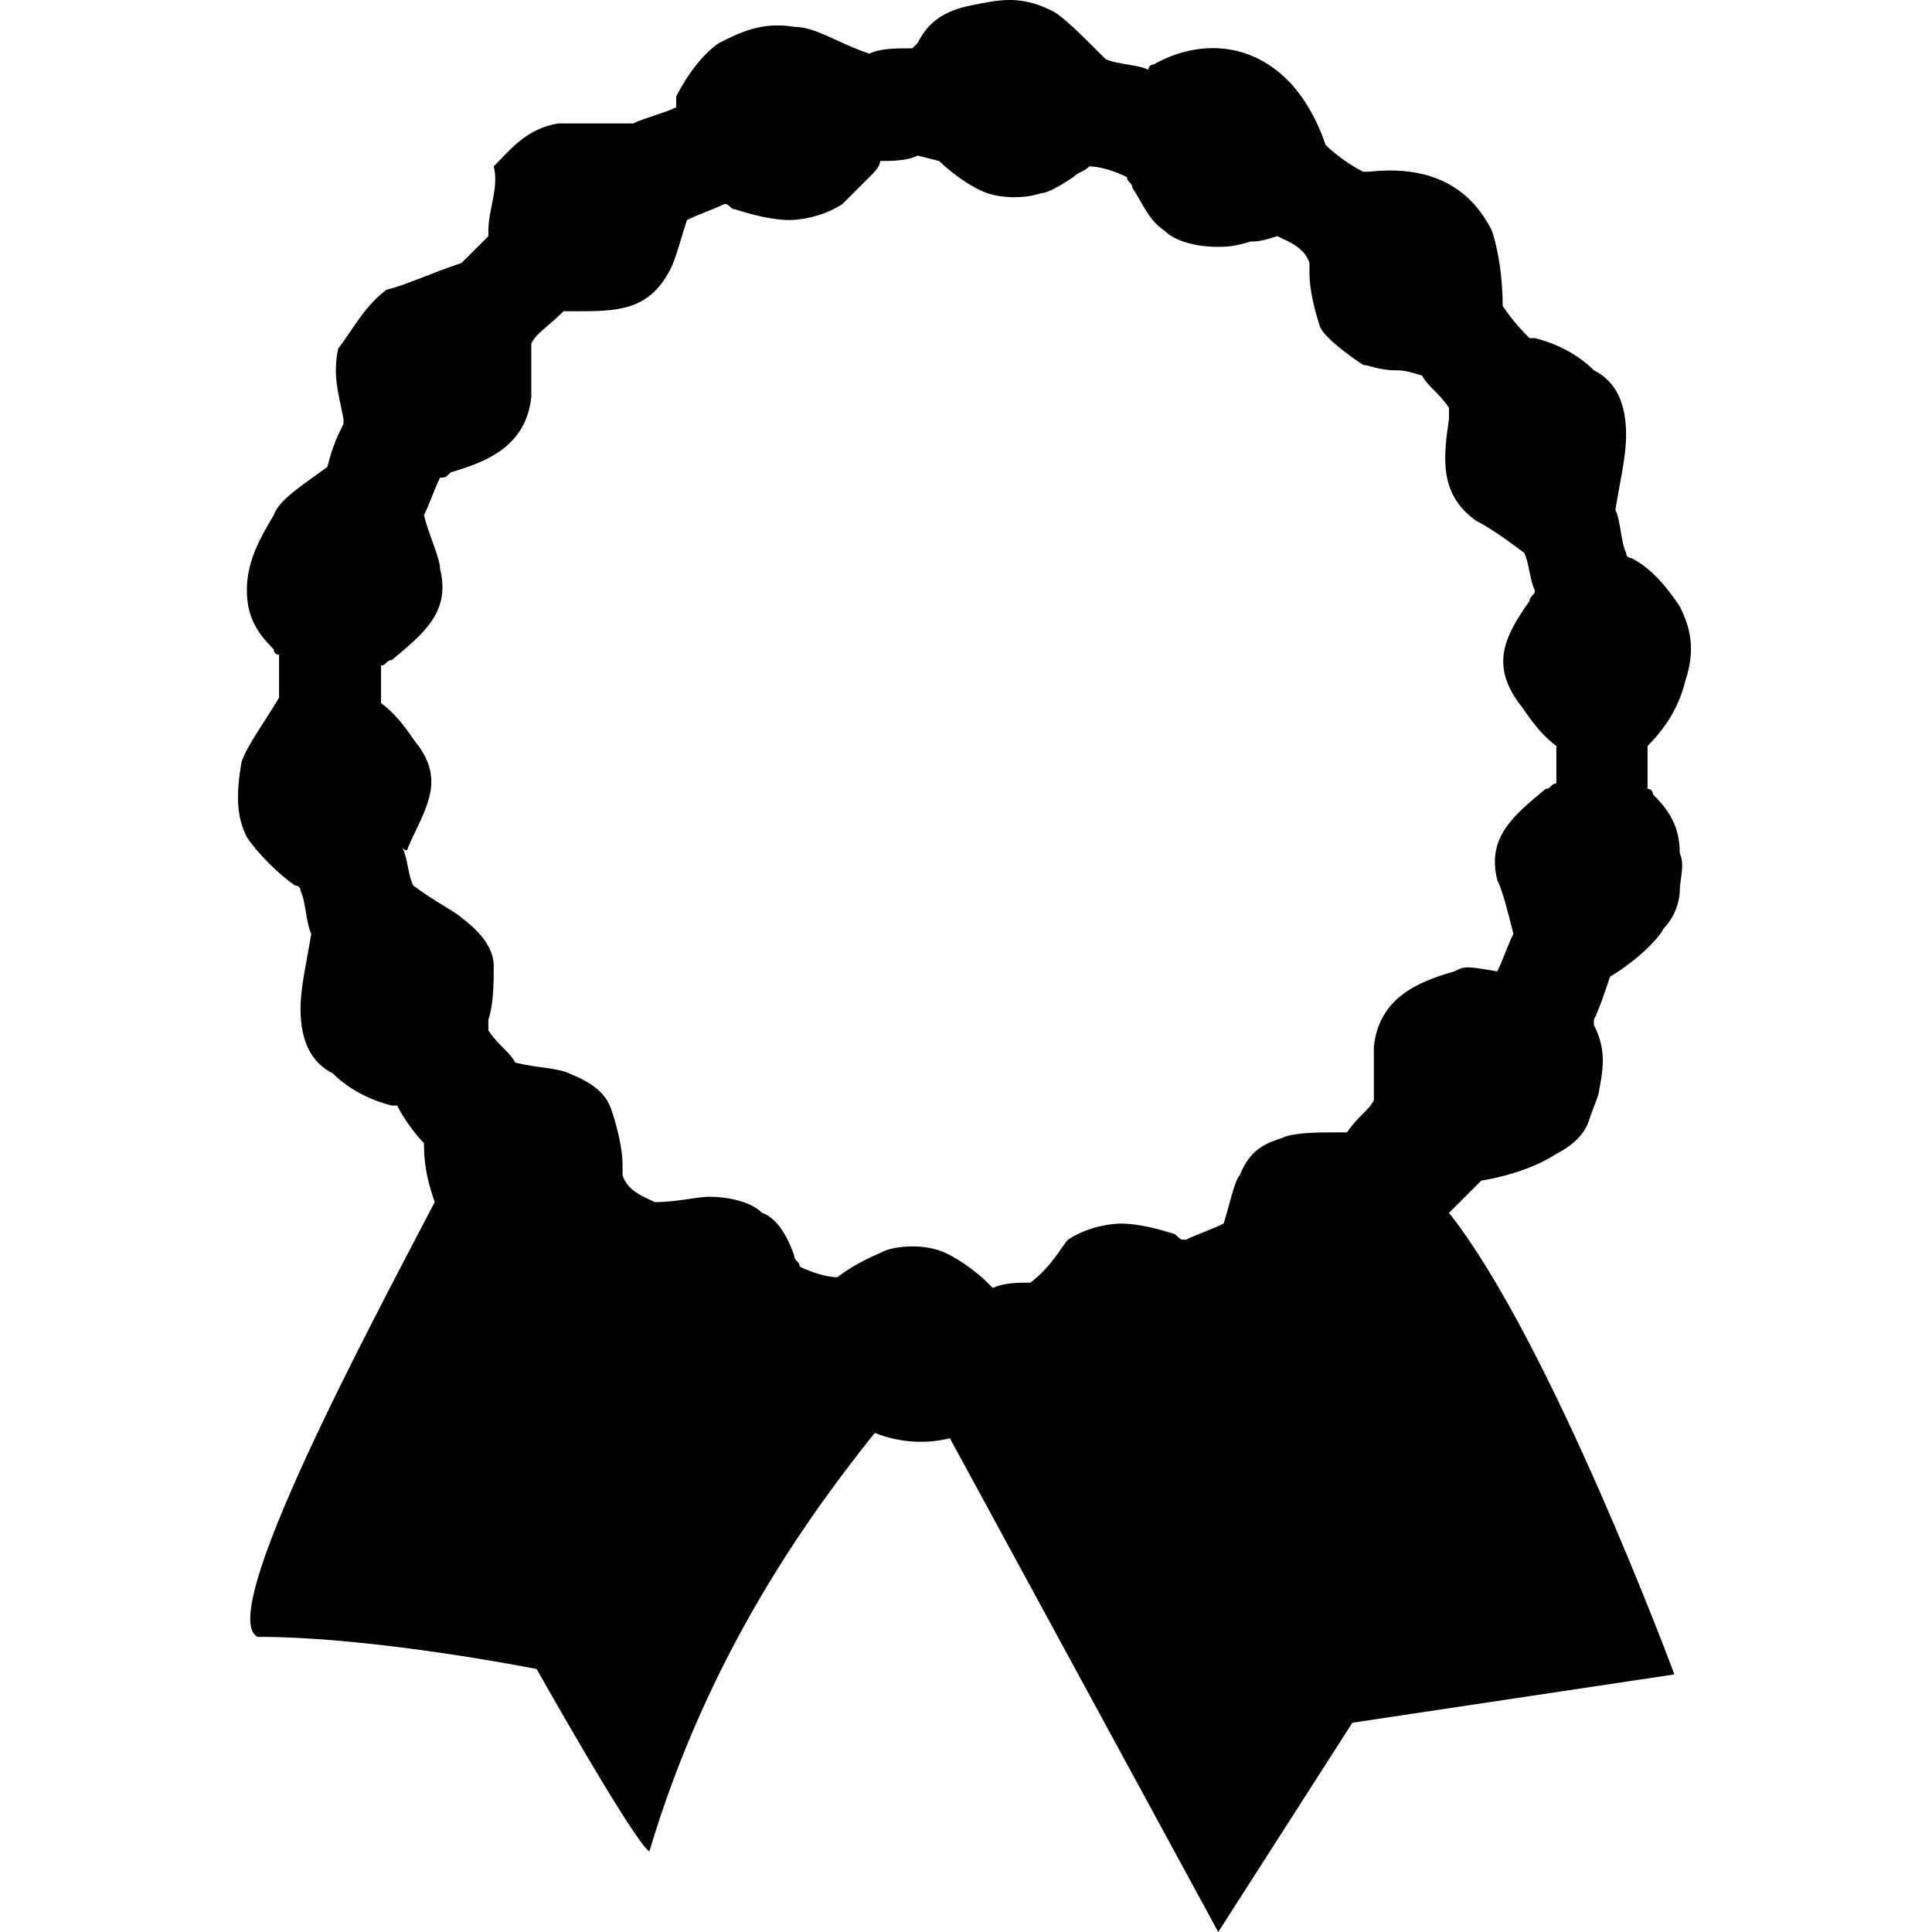 <?xml version="1.0" encoding="utf-8"?>
<!-- Generator: Adobe Illustrator 17.1.0, SVG Export Plug-In . SVG Version: 6.00 Build 0)  -->
<!DOCTYPE svg PUBLIC "-//W3C//DTD SVG 1.0//EN" "http://www.w3.org/TR/2001/REC-SVG-20010904/DTD/svg10.dtd">
<svg version="1.0" id="Layer_1" xmlns="http://www.w3.org/2000/svg" xmlns:xlink="http://www.w3.org/1999/xlink" x="0px" y="0px"
	 viewBox="0 0 36 36" enable-background="new 0 0 36 36" xml:space="preserve">
<path d="M31.4,12.7c0.2-0.6,0.1-1-0.1-1.4c-0.2-0.3-0.5-0.7-0.9-0.9c0,0-0.1,0-0.1-0.1c-0.1-0.2-0.1-0.6-0.2-0.8
	c0.1-0.6,0.2-1,0.2-1.4c0-0.6-0.2-1-0.6-1.2c-0.3-0.3-0.7-0.5-1.1-0.6h-0.1C28.4,6.2,28.2,6,28,5.7c0-0.6-0.1-1.1-0.2-1.4
	c-0.5-1-1.4-1.2-2.3-1.1h-0.1c-0.2-0.1-0.5-0.3-0.7-0.5c-0.2-0.6-0.5-1-0.7-1.2c-0.8-0.8-1.8-0.7-2.5-0.3c0,0-0.1,0-0.1,0.1
	c-0.2-0.1-0.6-0.1-0.8-0.2c-0.5-0.5-0.8-0.8-1-0.9c-0.6-0.3-1-0.2-1.5-0.1c-0.5,0.1-0.8,0.3-1,0.7l-0.1,0.1c-0.3,0-0.6,0-0.8,0.1
	c-0.6-0.2-1-0.5-1.4-0.5c-0.6-0.1-1,0.1-1.4,0.3c-0.3,0.2-0.6,0.6-0.8,1V2c-0.2,0.1-0.6,0.2-0.8,0.3c-0.6,0-1.1,0-1.4,0
	c-0.6,0.1-0.9,0.5-1.2,0.8C9.3,3.5,9.1,3.9,9.1,4.3v0.1C8.9,4.6,8.8,4.7,8.6,4.9C8,5.1,7.6,5.3,7.2,5.4C6.8,5.7,6.6,6.1,6.3,6.5
	C6.2,7,6.3,7.3,6.4,7.8v0.1C6.3,8.1,6.2,8.3,6.1,8.7C5.7,9,5.2,9.3,5.1,9.6c-0.3,0.5-0.5,0.9-0.5,1.4s0.2,0.8,0.5,1.1
	c0,0,0,0.1,0.1,0.1c0,0.2,0,0.6,0,0.8c-0.3,0.5-0.6,0.9-0.7,1.2c-0.1,0.6-0.1,1,0.1,1.4c0.2,0.3,0.6,0.7,0.9,0.9c0,0,0.1,0,0.1,0.1
	c0.1,0.2,0.1,0.6,0.2,0.8c-0.1,0.6-0.2,1-0.2,1.4c0,0.6,0.2,1,0.6,1.2c0.3,0.3,0.7,0.5,1.1,0.6h0.1c0.1,0.2,0.3,0.5,0.5,0.7
	c0,0.5,0.1,0.8,0.2,1.1c-1.2,2.3-4.1,7.7-3.3,8.1C7,30.5,10,31.1,10,31.1s1.8,3.2,2.1,3.4c1.1-3.7,3-6.3,4.2-7.8l0,0
	c0.5,0.2,1,0.2,1.4,0.1l5,9.2l2.5-3.9l6-0.9c0,0-2.3-6.2-4.2-8.6l0,0c0.2-0.2,0.3-0.3,0.6-0.6c0.6-0.1,1.1-0.3,1.4-0.5
	c0.2-0.1,0.5-0.3,0.6-0.6s0.2-0.5,0.2-0.6c0.1-0.5,0.1-0.8-0.1-1.2v-0.1c0.1-0.2,0.2-0.5,0.3-0.8c0.5-0.3,0.9-0.7,1-0.9
	c0.2-0.2,0.3-0.5,0.3-0.7c0-0.2,0.1-0.5,0-0.7c0-0.5-0.2-0.8-0.5-1.1c0,0,0-0.1-0.1-0.1c0-0.2,0-0.6,0-0.8
	C31.1,13.5,31.3,13.1,31.4,12.7z M27.1,18.1c-0.7,0.2-1.4,0.5-1.5,1.4c0,0.2,0,0.6,0,1c-0.1,0.2-0.3,0.3-0.5,0.6c-0.1,0-0.1,0-0.2,0
	c-0.3,0-0.8,0-1,0.1c-0.3,0.1-0.6,0.2-0.8,0.7c-0.1,0.1-0.2,0.6-0.3,0.9c-0.2,0.1-0.5,0.2-0.7,0.3c-0.1,0-0.1,0-0.2-0.1
	c-0.3-0.1-0.7-0.2-1-0.2s-0.7,0.1-1,0.3c-0.1,0.1-0.3,0.5-0.7,0.8c-0.2,0-0.5,0-0.7,0.1l-0.1-0.1c-0.2-0.2-0.6-0.5-0.9-0.6
	c-0.3-0.1-0.7-0.1-1,0c-0.2,0.1-0.5,0.2-0.9,0.5c-0.2,0-0.5-0.1-0.7-0.2c0-0.1-0.1-0.1-0.1-0.2c-0.1-0.3-0.3-0.7-0.6-0.8
	c-0.2-0.2-0.6-0.3-1-0.3c-0.2,0-0.6,0.1-1,0.1c-0.2-0.1-0.5-0.2-0.6-0.5c0-0.1,0-0.1,0-0.2c0-0.3-0.1-0.7-0.2-1
	c-0.1-0.3-0.3-0.5-0.8-0.7c-0.2-0.1-0.6-0.1-1-0.2c-0.1-0.2-0.3-0.3-0.5-0.6c0-0.1,0-0.1,0-0.2c0.1-0.3,0.1-0.7,0.1-1
	c0-0.3-0.2-0.6-0.6-0.9c-0.1-0.1-0.5-0.3-0.9-0.6c-0.1-0.2-0.1-0.5-0.2-0.7c0.1,0.1,0.1,0,0.1,0c0.3-0.7,0.7-1.2,0.2-1.9
	c-0.1-0.1-0.3-0.5-0.7-0.8c0-0.2,0-0.5,0-0.7c0.1,0,0.1-0.1,0.2-0.1c0.6-0.5,1.1-0.9,0.9-1.7c0-0.2-0.2-0.6-0.3-1
	c0.1-0.2,0.2-0.5,0.3-0.7c0.1,0,0.1,0,0.2-0.1c0.7-0.2,1.4-0.5,1.5-1.4c0-0.2,0-0.6,0-1c0.1-0.2,0.3-0.3,0.6-0.6c0.1,0,0.1,0,0.2,0
	c0.8,0,1.4,0,1.8-0.8c0.1-0.2,0.2-0.6,0.3-0.9c0.2-0.1,0.5-0.2,0.7-0.3c0.1,0,0.1,0.1,0.2,0.1c0.3,0.1,0.7,0.2,1,0.2
	c0.3,0,0.7-0.1,1-0.3c0.1-0.1,0.2-0.2,0.5-0.5c0.1-0.1,0.2-0.2,0.2-0.3c0.2,0,0.5,0,0.7-0.1L17.5,3c0.2,0.2,0.6,0.5,0.9,0.6
	c0.3,0.1,0.7,0.1,1,0c0.1,0,0.3-0.1,0.6-0.3c0.1-0.1,0.2-0.1,0.3-0.2c0.2,0,0.5,0.1,0.7,0.2c0,0.1,0.1,0.1,0.1,0.2
	c0.2,0.3,0.3,0.6,0.6,0.8c0.2,0.2,0.6,0.3,1,0.3c0.1,0,0.3,0,0.6-0.1c0.1,0,0.2,0,0.5-0.1c0.2,0.1,0.5,0.2,0.6,0.5
	c0,0.1,0,0.1,0,0.2c0,0.3,0.1,0.7,0.2,1c0.1,0.2,0.5,0.5,0.8,0.7c0.1,0,0.3,0.1,0.6,0.1c0.1,0,0.2,0,0.5,0.1
	c0.1,0.2,0.3,0.3,0.5,0.6c0,0.1,0,0.1,0,0.2c-0.1,0.7-0.2,1.4,0.5,1.9c0.2,0.1,0.5,0.3,0.9,0.6c0.1,0.2,0.1,0.5,0.2,0.7
	c0,0.1-0.1,0.1-0.1,0.2c-0.5,0.7-0.7,1.2-0.2,1.9c0.1,0.1,0.3,0.5,0.7,0.8c0,0.2,0,0.5,0,0.7c-0.1,0-0.1,0.1-0.2,0.1
	c-0.6,0.5-1.1,0.9-0.9,1.7c0.1,0.2,0.2,0.6,0.3,1c-0.1,0.2-0.2,0.5-0.3,0.7C27.3,18,27.3,18,27.1,18.1z"/>
</svg>
